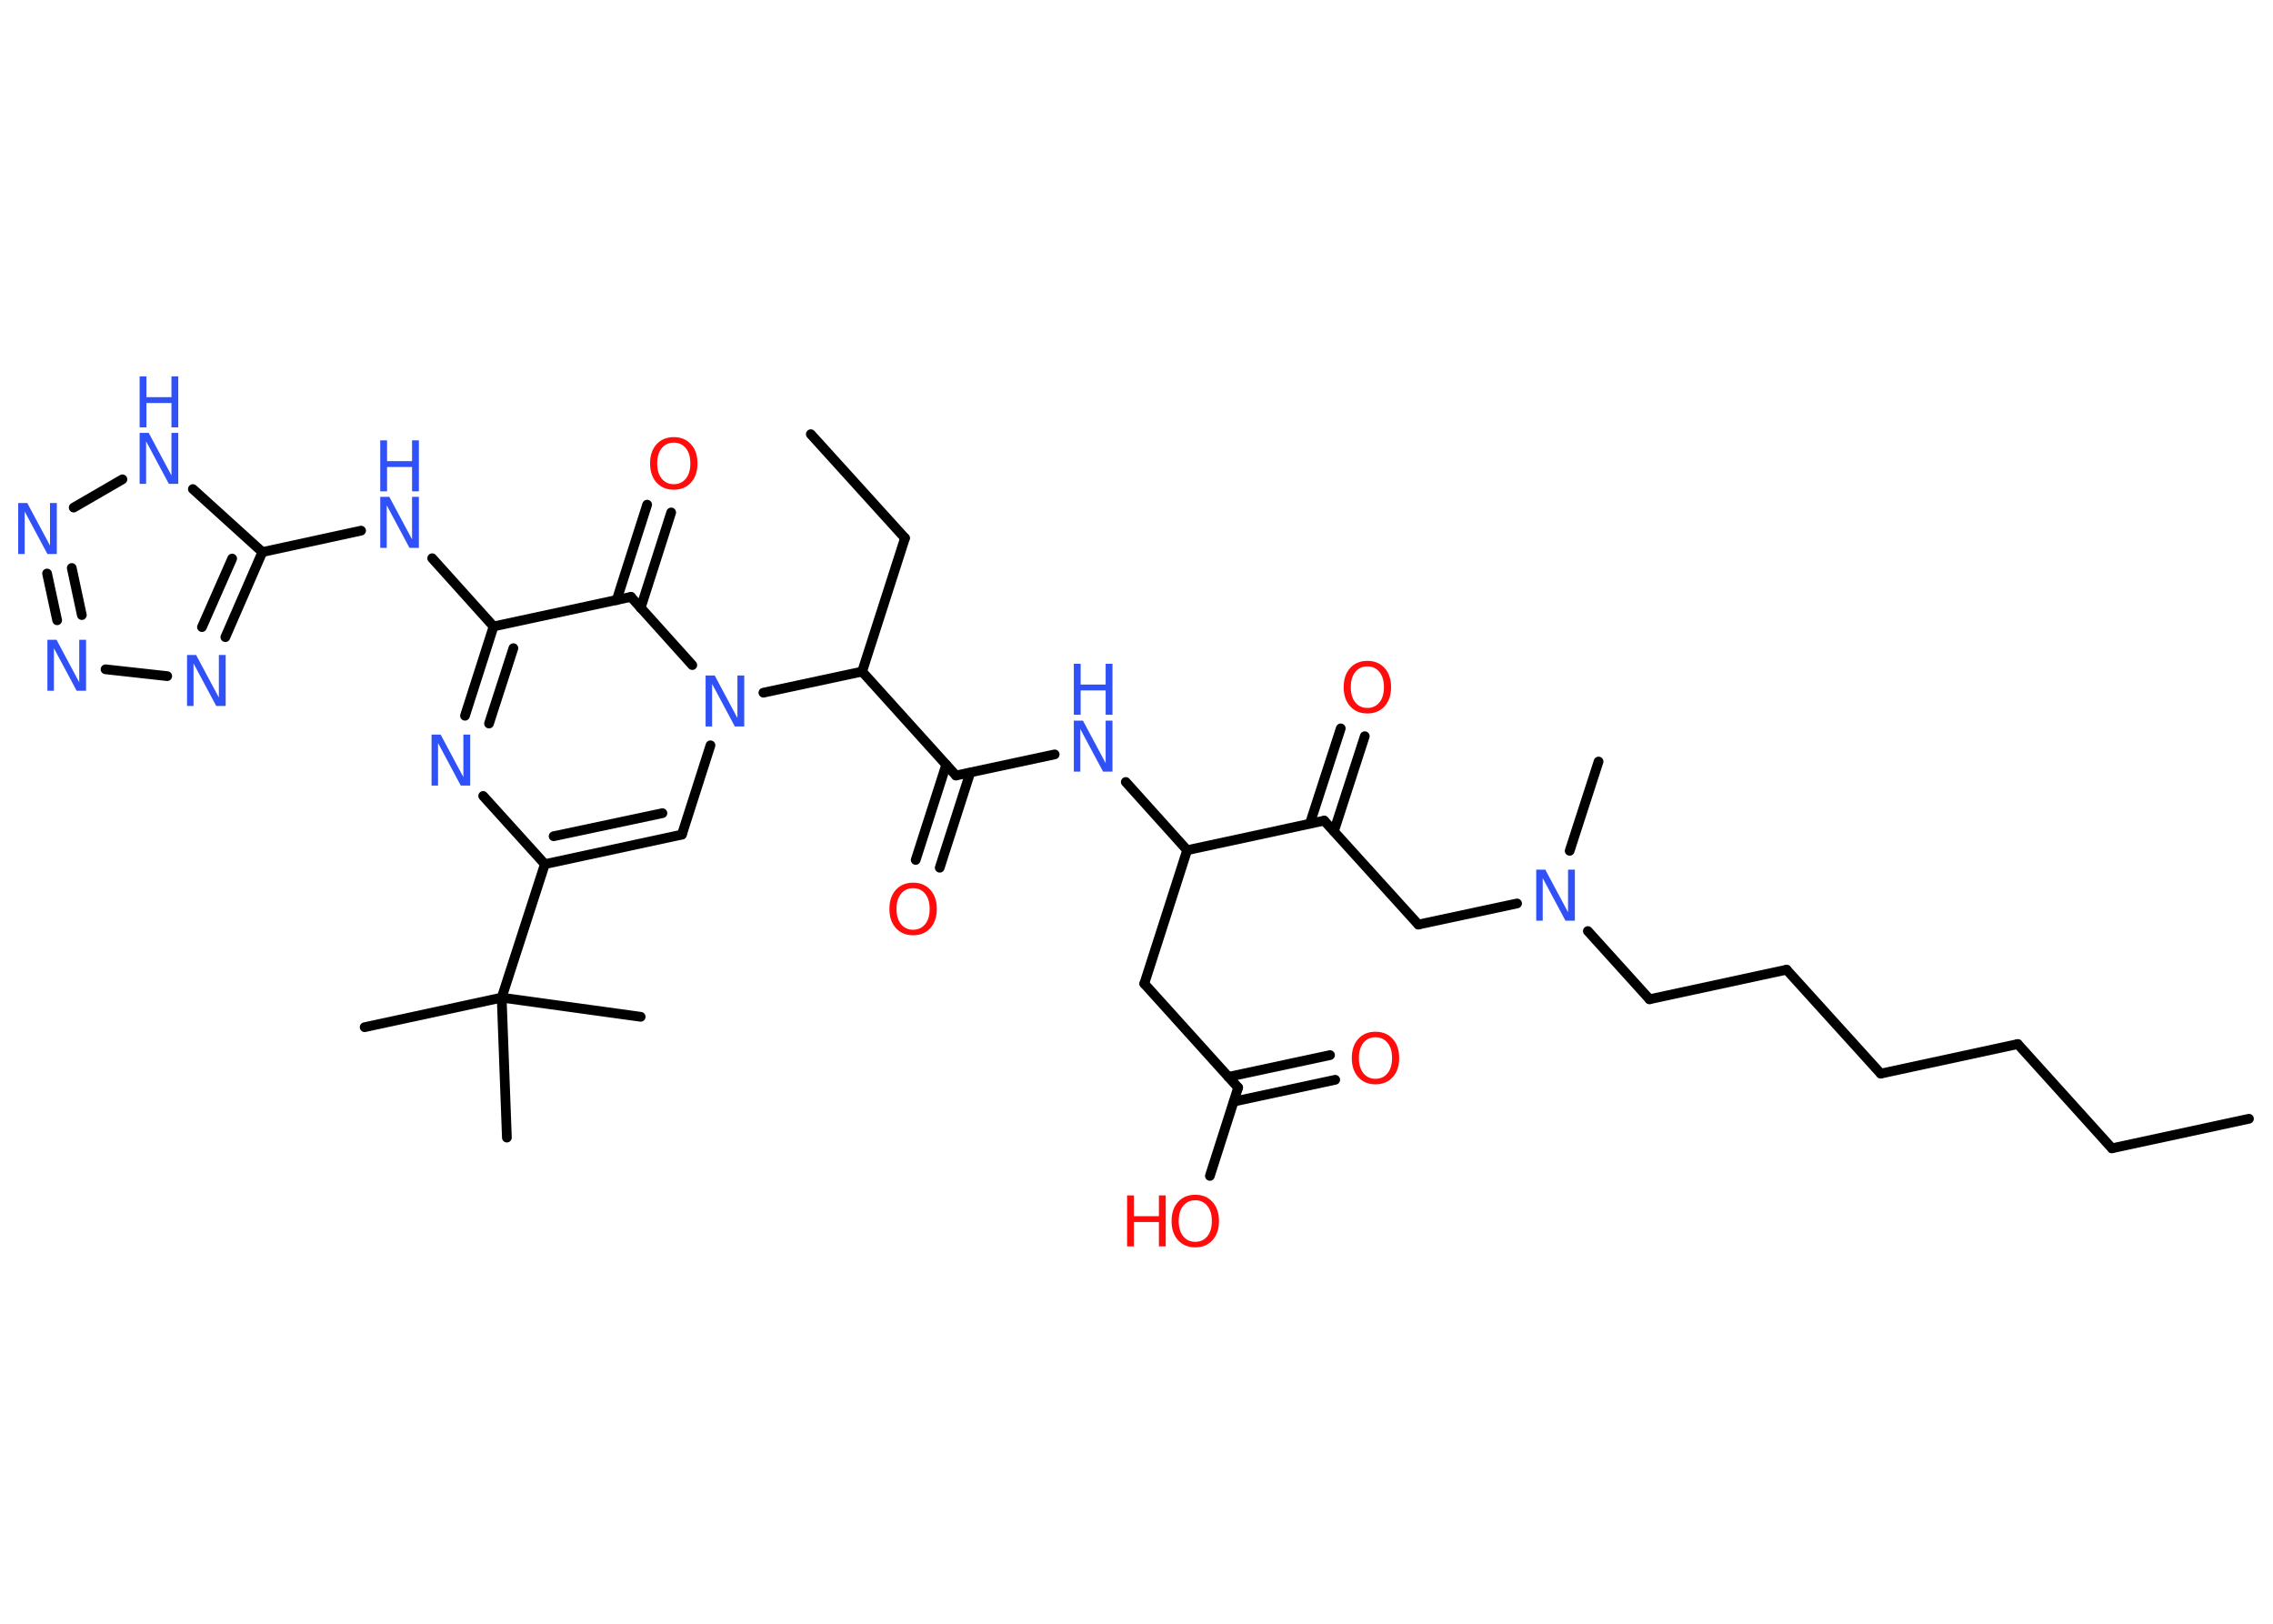 <?xml version='1.0' encoding='UTF-8'?>
<!DOCTYPE svg PUBLIC "-//W3C//DTD SVG 1.1//EN" "http://www.w3.org/Graphics/SVG/1.1/DTD/svg11.dtd">
<svg version='1.2' xmlns='http://www.w3.org/2000/svg' xmlns:xlink='http://www.w3.org/1999/xlink' width='70.0mm' height='50.0mm' viewBox='0 0 70.0 50.0'>
  <desc>Generated by the Chemistry Development Kit (http://github.com/cdk)</desc>
  <g stroke-linecap='round' stroke-linejoin='round' stroke='#000000' stroke-width='.3' fill='#3050F8'>
    <rect x='.0' y='.0' width='70.0' height='50.0' fill='#FFFFFF' stroke='none'/>
    <g id='mol1' class='mol'>
      <line id='mol1bnd1' class='bond' x1='69.26' y1='34.45' x2='65.04' y2='35.36'/>
      <line id='mol1bnd2' class='bond' x1='65.04' y1='35.36' x2='62.14' y2='32.15'/>
      <line id='mol1bnd3' class='bond' x1='62.14' y1='32.15' x2='57.92' y2='33.06'/>
      <line id='mol1bnd4' class='bond' x1='57.92' y1='33.06' x2='55.02' y2='29.86'/>
      <line id='mol1bnd5' class='bond' x1='55.02' y1='29.86' x2='50.8' y2='30.77'/>
      <line id='mol1bnd6' class='bond' x1='50.8' y1='30.77' x2='48.9' y2='28.67'/>
      <line id='mol1bnd7' class='bond' x1='48.34' y1='26.2' x2='49.23' y2='23.45'/>
      <line id='mol1bnd8' class='bond' x1='46.72' y1='27.82' x2='43.68' y2='28.47'/>
      <line id='mol1bnd9' class='bond' x1='43.68' y1='28.47' x2='40.78' y2='25.27'/>
      <g id='mol1bnd10' class='bond'>
        <line x1='40.34' y1='25.36' x2='41.29' y2='22.43'/>
        <line x1='41.08' y1='25.6' x2='42.03' y2='22.67'/>
      </g>
      <line id='mol1bnd11' class='bond' x1='40.78' y1='25.27' x2='36.56' y2='26.18'/>
      <line id='mol1bnd12' class='bond' x1='36.56' y1='26.18' x2='35.24' y2='30.29'/>
      <line id='mol1bnd13' class='bond' x1='35.24' y1='30.29' x2='38.13' y2='33.49'/>
      <g id='mol1bnd14' class='bond'>
        <line x1='37.83' y1='33.16' x2='40.96' y2='32.49'/>
        <line x1='38.0' y1='33.92' x2='41.12' y2='33.25'/>
      </g>
      <line id='mol1bnd15' class='bond' x1='38.13' y1='33.49' x2='37.26' y2='36.21'/>
      <line id='mol1bnd16' class='bond' x1='36.56' y1='26.18' x2='34.67' y2='24.08'/>
      <line id='mol1bnd17' class='bond' x1='32.48' y1='23.23' x2='29.44' y2='23.88'/>
      <g id='mol1bnd18' class='bond'>
        <line x1='29.88' y1='23.79' x2='28.94' y2='26.72'/>
        <line x1='29.14' y1='23.55' x2='28.2' y2='26.48'/>
      </g>
      <line id='mol1bnd19' class='bond' x1='29.44' y1='23.88' x2='26.55' y2='20.68'/>
      <line id='mol1bnd20' class='bond' x1='26.55' y1='20.68' x2='27.87' y2='16.57'/>
      <line id='mol1bnd21' class='bond' x1='27.87' y1='16.57' x2='24.97' y2='13.37'/>
      <line id='mol1bnd22' class='bond' x1='26.55' y1='20.68' x2='23.51' y2='21.33'/>
      <line id='mol1bnd23' class='bond' x1='21.88' y1='22.95' x2='21.0' y2='25.7'/>
      <g id='mol1bnd24' class='bond'>
        <line x1='16.78' y1='26.61' x2='21.0' y2='25.7'/>
        <line x1='17.05' y1='25.75' x2='20.4' y2='25.04'/>
      </g>
      <line id='mol1bnd25' class='bond' x1='16.78' y1='26.61' x2='15.45' y2='30.72'/>
      <line id='mol1bnd26' class='bond' x1='15.45' y1='30.72' x2='11.23' y2='31.63'/>
      <line id='mol1bnd27' class='bond' x1='15.45' y1='30.72' x2='15.61' y2='35.03'/>
      <line id='mol1bnd28' class='bond' x1='15.45' y1='30.72' x2='19.73' y2='31.31'/>
      <line id='mol1bnd29' class='bond' x1='16.78' y1='26.61' x2='14.88' y2='24.51'/>
      <g id='mol1bnd30' class='bond'>
        <line x1='15.2' y1='19.29' x2='14.32' y2='22.04'/>
        <line x1='15.81' y1='19.96' x2='15.06' y2='22.28'/>
      </g>
      <line id='mol1bnd31' class='bond' x1='15.2' y1='19.29' x2='13.31' y2='17.19'/>
      <line id='mol1bnd32' class='bond' x1='11.12' y1='16.34' x2='8.08' y2='17.0'/>
      <g id='mol1bnd33' class='bond'>
        <line x1='6.94' y1='19.62' x2='8.08' y2='17.0'/>
        <line x1='6.22' y1='19.31' x2='7.15' y2='17.2'/>
      </g>
      <line id='mol1bnd34' class='bond' x1='5.15' y1='20.82' x2='3.25' y2='20.61'/>
      <g id='mol1bnd35' class='bond'>
        <line x1='1.45' y1='17.66' x2='1.76' y2='19.1'/>
        <line x1='2.21' y1='17.49' x2='2.52' y2='18.94'/>
      </g>
      <line id='mol1bnd36' class='bond' x1='2.27' y1='15.63' x2='3.77' y2='14.76'/>
      <line id='mol1bnd37' class='bond' x1='8.08' y1='17.0' x2='5.94' y2='15.06'/>
      <line id='mol1bnd38' class='bond' x1='15.2' y1='19.29' x2='19.43' y2='18.38'/>
      <line id='mol1bnd39' class='bond' x1='21.32' y1='20.48' x2='19.43' y2='18.38'/>
      <g id='mol1bnd40' class='bond'>
        <line x1='18.99' y1='18.48' x2='19.93' y2='15.54'/>
        <line x1='19.73' y1='18.72' x2='20.67' y2='15.78'/>
      </g>
      <path id='mol1atm7' class='atom' d='M47.31 26.78h.28l.7 1.31v-1.31h.21v1.57h-.29l-.7 -1.31v1.31h-.2v-1.57z' stroke='none'/>
      <path id='mol1atm11' class='atom' d='M42.11 20.52q-.23 .0 -.37 .17q-.14 .17 -.14 .47q.0 .3 .14 .47q.14 .17 .37 .17q.23 .0 .37 -.17q.14 -.17 .14 -.47q.0 -.3 -.14 -.47q-.14 -.17 -.37 -.17zM42.11 20.35q.33 .0 .53 .22q.2 .22 .2 .59q.0 .37 -.2 .59q-.2 .22 -.53 .22q-.33 .0 -.53 -.22q-.2 -.22 -.2 -.59q.0 -.37 .2 -.59q.2 -.22 .53 -.22z' stroke='none' fill='#FF0D0D'/>
      <path id='mol1atm15' class='atom' d='M42.36 31.94q-.23 .0 -.37 .17q-.14 .17 -.14 .47q.0 .3 .14 .47q.14 .17 .37 .17q.23 .0 .37 -.17q.14 -.17 .14 -.47q.0 -.3 -.14 -.47q-.14 -.17 -.37 -.17zM42.36 31.77q.33 .0 .53 .22q.2 .22 .2 .59q.0 .37 -.2 .59q-.2 .22 -.53 .22q-.33 .0 -.53 -.22q-.2 -.22 -.2 -.59q.0 -.37 .2 -.59q.2 -.22 .53 -.22z' stroke='none' fill='#FF0D0D'/>
      <g id='mol1atm16' class='atom'>
        <path d='M36.81 36.96q-.23 .0 -.37 .17q-.14 .17 -.14 .47q.0 .3 .14 .47q.14 .17 .37 .17q.23 .0 .37 -.17q.14 -.17 .14 -.47q.0 -.3 -.14 -.47q-.14 -.17 -.37 -.17zM36.81 36.79q.33 .0 .53 .22q.2 .22 .2 .59q.0 .37 -.2 .59q-.2 .22 -.53 .22q-.33 .0 -.53 -.22q-.2 -.22 -.2 -.59q.0 -.37 .2 -.59q.2 -.22 .53 -.22z' stroke='none' fill='#FF0D0D'/>
        <path d='M34.71 36.81h.21v.64h.77v-.64h.21v1.57h-.21v-.75h-.77v.75h-.21v-1.57z' stroke='none' fill='#FF0D0D'/>
      </g>
      <g id='mol1atm17' class='atom'>
        <path d='M33.07 22.19h.28l.7 1.31v-1.31h.21v1.57h-.29l-.7 -1.31v1.31h-.2v-1.57z' stroke='none'/>
        <path d='M33.07 20.44h.21v.64h.77v-.64h.21v1.57h-.21v-.75h-.77v.75h-.21v-1.57z' stroke='none'/>
      </g>
      <path id='mol1atm19' class='atom' d='M28.12 27.35q-.23 .0 -.37 .17q-.14 .17 -.14 .47q.0 .3 .14 .47q.14 .17 .37 .17q.23 .0 .37 -.17q.14 -.17 .14 -.47q.0 -.3 -.14 -.47q-.14 -.17 -.37 -.17zM28.12 27.18q.33 .0 .53 .22q.2 .22 .2 .59q.0 .37 -.2 .59q-.2 .22 -.53 .22q-.33 .0 -.53 -.22q-.2 -.22 -.2 -.59q.0 -.37 .2 -.59q.2 -.22 .53 -.22z' stroke='none' fill='#FF0D0D'/>
      <path id='mol1atm23' class='atom' d='M21.73 20.8h.28l.7 1.31v-1.31h.21v1.57h-.29l-.7 -1.31v1.31h-.2v-1.57z' stroke='none'/>
      <path id='mol1atm30' class='atom' d='M13.29 22.62h.28l.7 1.31v-1.31h.21v1.57h-.29l-.7 -1.31v1.31h-.2v-1.57z' stroke='none'/>
      <g id='mol1atm32' class='atom'>
        <path d='M11.71 15.3h.28l.7 1.31v-1.31h.21v1.57h-.29l-.7 -1.31v1.31h-.2v-1.57z' stroke='none'/>
        <path d='M11.71 13.56h.21v.64h.77v-.64h.21v1.57h-.21v-.75h-.77v.75h-.21v-1.57z' stroke='none'/>
      </g>
      <path id='mol1atm34' class='atom' d='M5.76 20.17h.28l.7 1.31v-1.31h.21v1.57h-.29l-.7 -1.31v1.31h-.2v-1.57z' stroke='none'/>
      <path id='mol1atm35' class='atom' d='M1.46 19.7h.28l.7 1.31v-1.31h.21v1.57h-.29l-.7 -1.31v1.31h-.2v-1.57z' stroke='none'/>
      <path id='mol1atm36' class='atom' d='M.56 15.49h.28l.7 1.31v-1.31h.21v1.57h-.29l-.7 -1.31v1.31h-.2v-1.57z' stroke='none'/>
      <g id='mol1atm37' class='atom'>
        <path d='M4.3 13.33h.28l.7 1.31v-1.31h.21v1.57h-.29l-.7 -1.31v1.31h-.2v-1.57z' stroke='none'/>
        <path d='M4.3 11.59h.21v.64h.77v-.64h.21v1.57h-.21v-.75h-.77v.75h-.21v-1.57z' stroke='none'/>
      </g>
      <path id='mol1atm39' class='atom' d='M20.75 13.63q-.23 .0 -.37 .17q-.14 .17 -.14 .47q.0 .3 .14 .47q.14 .17 .37 .17q.23 .0 .37 -.17q.14 -.17 .14 -.47q.0 -.3 -.14 -.47q-.14 -.17 -.37 -.17zM20.75 13.46q.33 .0 .53 .22q.2 .22 .2 .59q.0 .37 -.2 .59q-.2 .22 -.53 .22q-.33 .0 -.53 -.22q-.2 -.22 -.2 -.59q.0 -.37 .2 -.59q.2 -.22 .53 -.22z' stroke='none' fill='#FF0D0D'/>
    </g>
  </g>
</svg>
